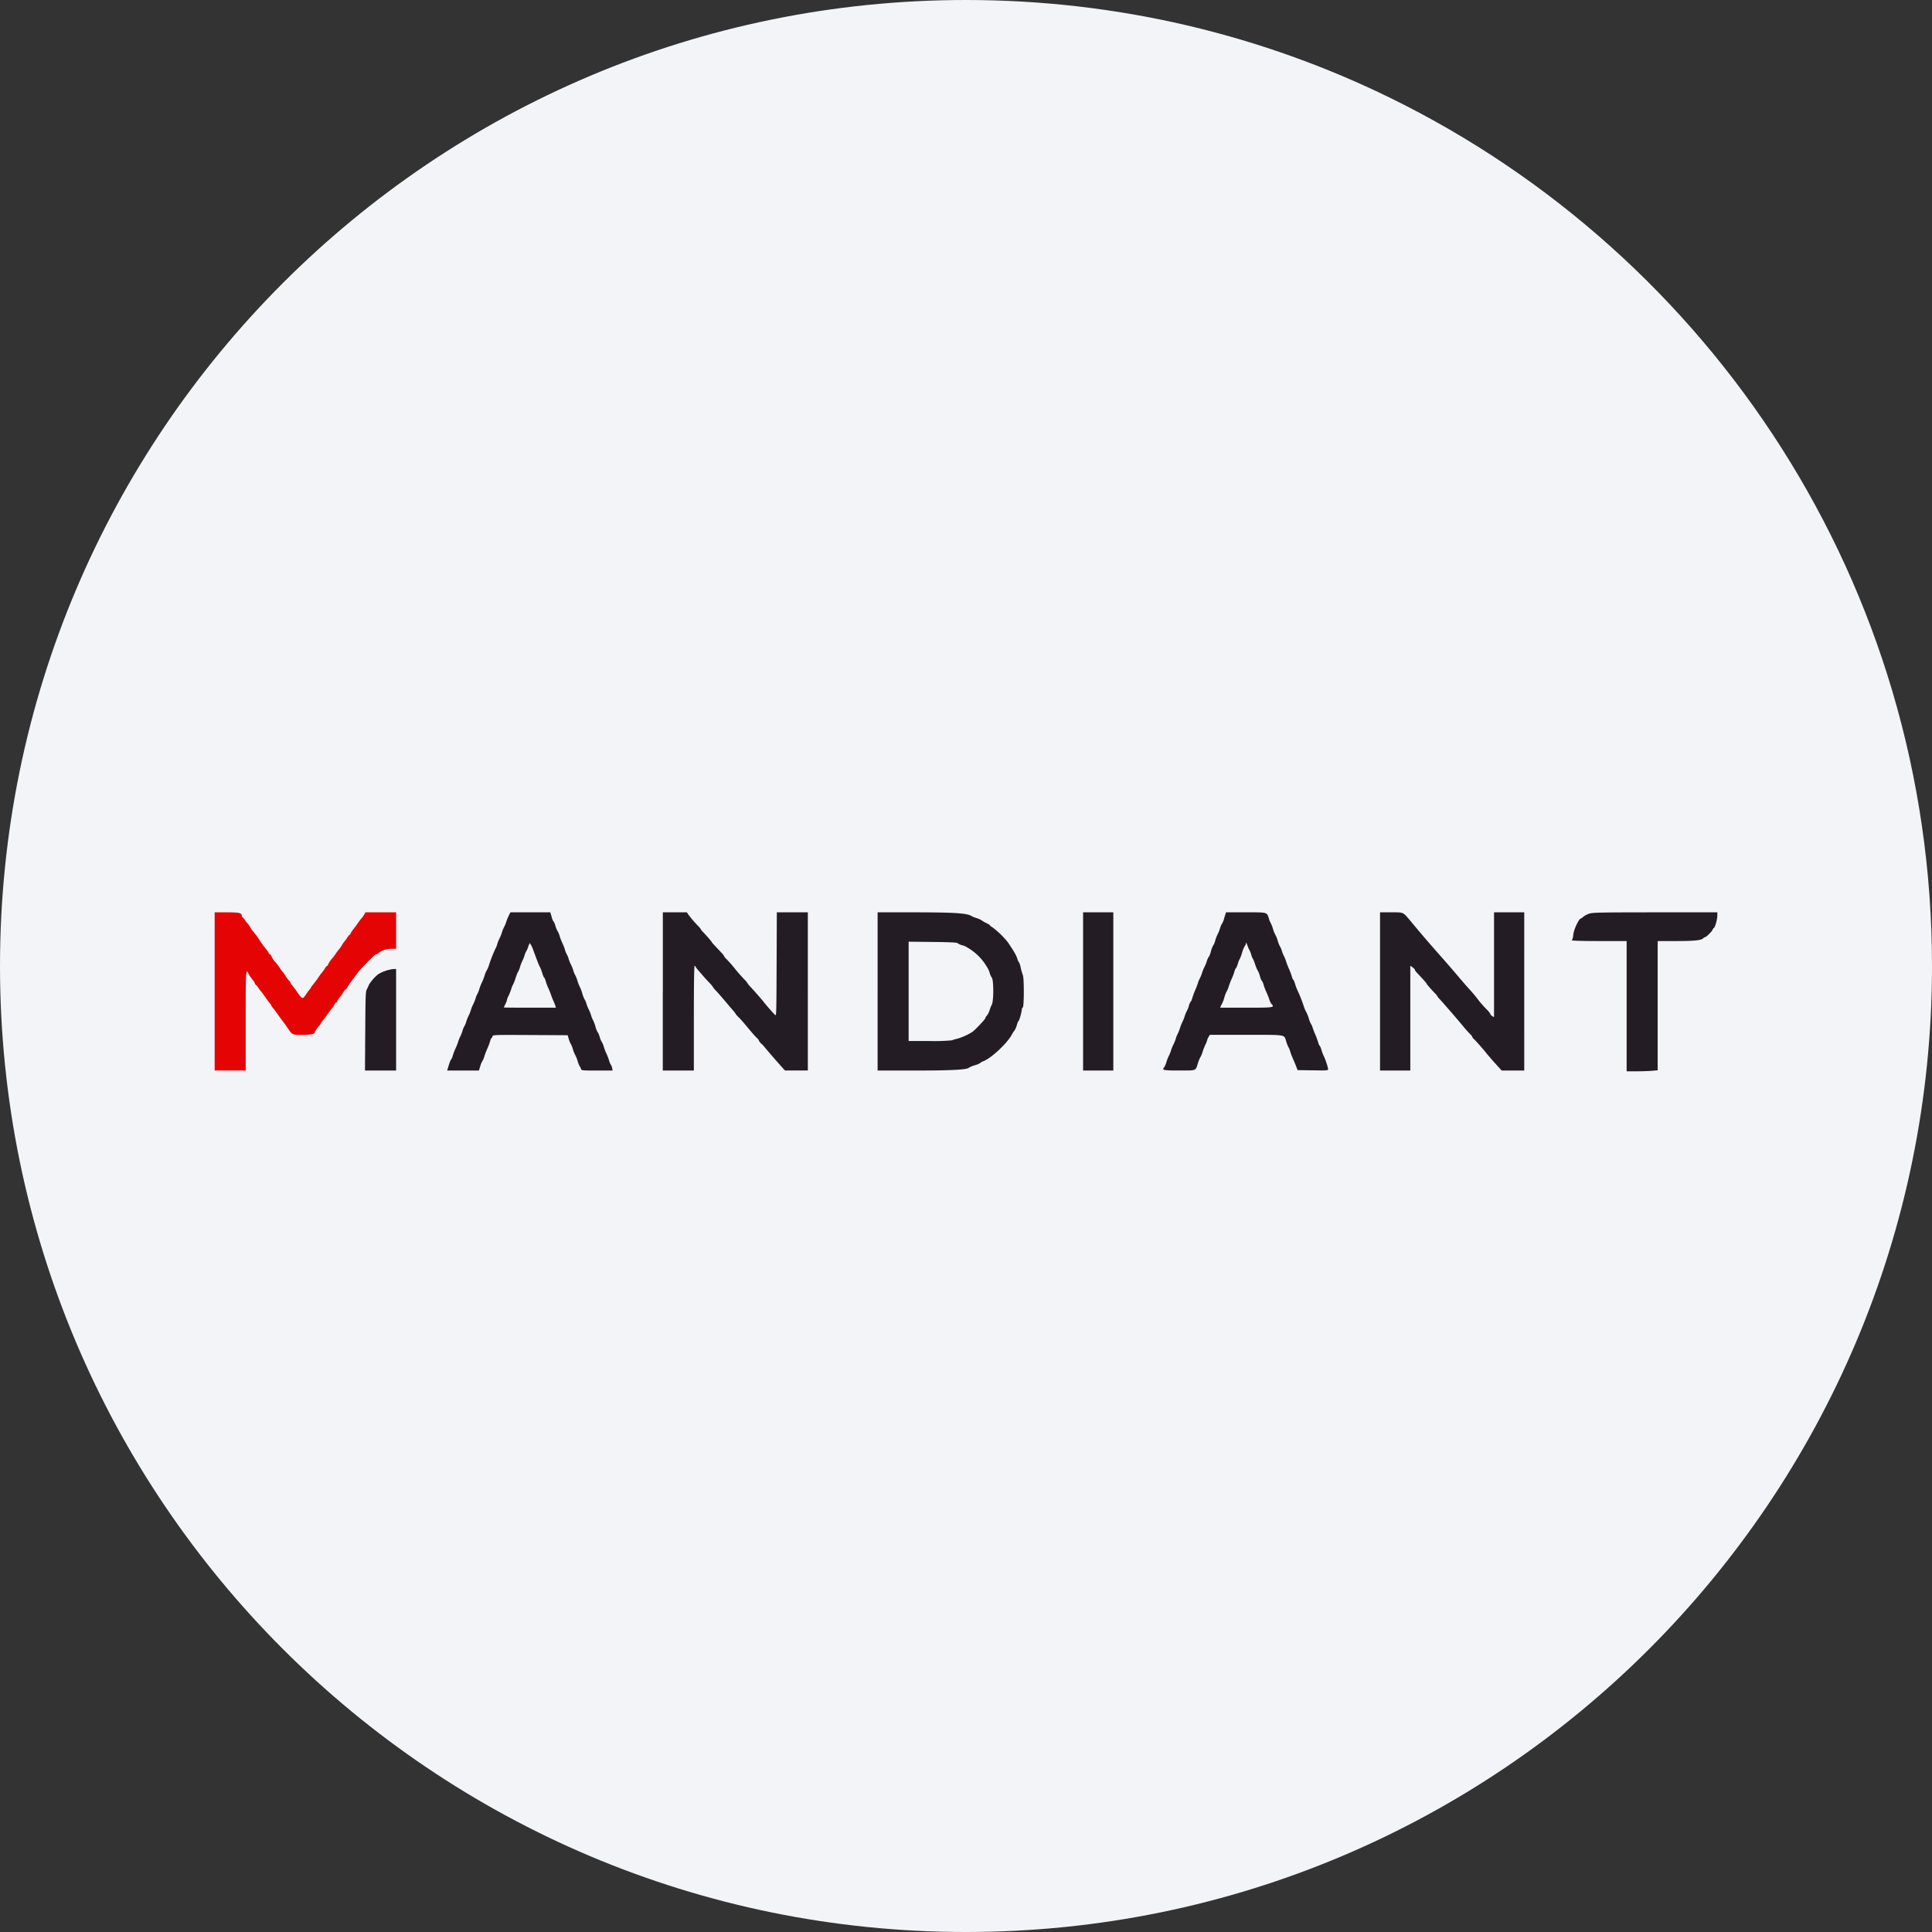 <svg width="36" height="36" fill="none" xmlns="http://www.w3.org/2000/svg"><rect width="100%" height="100%" fill="#333333" stroke="none"/><path d="M18 0c2.837 0 5.52.656 7.907 1.825C31.884 4.753 36 10.895 36 18c0 9.942-8.058 18-18 18-9.94 0-18-8.057-18-18C0 8.06 8.06 0 18 0z" fill="#F2F4F7"/><g fill-rule="evenodd" clip-rule="evenodd"><path d="M4 18.474v1.473h.578v-.924c0-.96.002-.991.056-.872.01.02.04.065.067.098a.27.27 0 0 1 .05.077c0 .01.009.021.019.028.01.006.03.03.044.052a.615.615 0 0 0 .05.068c.014.014.047.06.075.101.028.041.065.092.083.112.018.02.033.042.033.048 0 .006.014.028.032.048.018.02.055.07.083.11.028.04.07.1.094.13.024.03.066.089.094.13.09.133.084.13.28.13.165-.001.226-.014.226-.05a.55.55 0 0 1 .09-.126c.014-.015.025-.032.025-.039 0-.007.015-.029.033-.049.018-.02.058-.073.09-.119.032-.045.07-.096.085-.113a.443.443 0 0 0 .047-.071c.011-.022.027-.04.035-.04.007 0 .014-.007.014-.017 0-.009.021-.043.048-.075a.774.774 0 0 0 .067-.096.18.18 0 0 1 .046-.055c.015-.01.027-.025.027-.032 0-.007.042-.07.094-.14l.12-.16c.013-.02.076-.086.14-.15.16-.16.172-.17.189-.17.008 0 .028-.013.044-.028a.419.419 0 0 1 .244-.074h.079V17h-.573l-.02.039a.405.405 0 0 1-.05.07.95.95 0 0 0-.065.085 3.56 3.56 0 0 1-.09.123.34.34 0 0 0-.055.086c0 .009-.006.016-.013.016-.007 0-.028.024-.046.054a.415.415 0 0 1-.05.069.317.317 0 0 0-.044.063.532.532 0 0 1-.056.082.93.93 0 0 0-.065.086.83.83 0 0 1-.058.078.47.47 0 0 0-.087.13c0 .01-.006.016-.013.016-.007 0-.028.024-.046.054a.671.671 0 0 1-.056.077 1.244 1.244 0 0 0-.072.1 1.71 1.71 0 0 1-.09.12.238.238 0 0 0-.04.056c0 .005-.009.018-.019.029a.922.922 0 0 0-.06.08c-.078.116-.074.117-.189-.047a1.446 1.446 0 0 0-.083-.11c-.014-.015-.025-.032-.025-.04a.145.145 0 0 0-.034-.048.72.72 0 0 1-.068-.093.456.456 0 0 0-.05-.07.357.357 0 0 1-.043-.057.707.707 0 0 0-.087-.116.445.445 0 0 1-.079-.12c-.008-.017-.02-.032-.028-.032-.007 0-.017-.011-.022-.025a.224.224 0 0 0-.04-.061 1.929 1.929 0 0 1-.145-.201 1.248 1.248 0 0 0-.105-.138.55.55 0 0 1-.056-.082.3.3 0 0 0-.044-.064.338.338 0 0 1-.045-.057.226.226 0 0 0-.046-.055c-.01-.007-.018-.02-.018-.03 0-.056-.046-.067-.28-.067H4v1.474z" fill="#E40404"/><path d="M9.48 17.061a1.078 1.078 0 0 0-.048.12.484.484 0 0 1-.036.086.695.695 0 0 0-.044.109.692.692 0 0 1-.043.108.683.683 0 0 0-.043.108.384.384 0 0 1-.035.087 2.449 2.449 0 0 0-.121.31.441.441 0 0 1-.042.095.408.408 0 0 0-.038.094 1.058 1.058 0 0 1-.051.13.91.91 0 0 0-.048.122.376.376 0 0 1-.034.087.39.39 0 0 0-.035.087.707.707 0 0 1-.044.108.686.686 0 0 0-.044.108.692.692 0 0 1-.043.109.686.686 0 0 0-.043.108.357.357 0 0 1-.036.087.365.365 0 0 0-.035.087.734.734 0 0 1-.043.108.57.57 0 0 0-.037.094 1.164 1.164 0 0 1-.052.13.94.94 0 0 0-.05.134c-.012.037-.025.068-.03.068-.008 0-.028.054-.063.17l-.01.033h.592l.026-.084a.349.349 0 0 1 .037-.09.388.388 0 0 0 .04-.095c.015-.047.04-.111.055-.143a.955.955 0 0 0 .048-.127c.01-.037.024-.068.03-.068.005 0 .012-.013.017-.03.007-.028.017-.028.704-.025l.697.004.021.072c.012.04.026.076.032.08a.502.502 0 0 1 .044.108.534.534 0 0 0 .043.108.55.55 0 0 1 .044.109.526.526 0 0 0 .043.108c.006.004.015.022.02.04.01.032.013.033.3.033h.29l-.009-.047c-.005-.025-.014-.05-.02-.054a.326.326 0 0 1-.037-.087.917.917 0 0 0-.047-.123 1.048 1.048 0 0 1-.05-.13.388.388 0 0 0-.04-.094.344.344 0 0 1-.037-.09c-.014-.046-.03-.084-.036-.084a.43.43 0 0 1-.044-.111.665.665 0 0 0-.045-.12.391.391 0 0 1-.035-.086.68.68 0 0 0-.043-.109.704.704 0 0 1-.044-.108.343.343 0 0 0-.037-.087.483.483 0 0 1-.041-.107.702.702 0 0 0-.043-.116.767.767 0 0 1-.046-.116.543.543 0 0 0-.043-.109.361.361 0 0 1-.035-.086.69.69 0 0 0-.044-.109.7.7 0 0 1-.043-.108.39.39 0 0 0-.036-.087.376.376 0 0 1-.034-.086.91.91 0 0 0-.048-.123 1.088 1.088 0 0 1-.05-.13.38.38 0 0 0-.04-.094.35.35 0 0 1-.037-.09c-.014-.046-.03-.084-.036-.084a.278.278 0 0 1-.035-.086L10.254 17H9.51l-.03.061zm2.87 1.413v1.474h.579v-.976c0-.64.005-.975.014-.975.008 0 .015.005.015.011 0 .007.025.04.057.076l.093.108c.02.024.07.078.11.12a.56.56 0 0 1 .072.087c0 .005.02.03.043.053.024.024.093.102.153.173l.166.195a.425.425 0 0 1 .057.073c0 .005.021.03.047.055.05.049.065.066.176.199.12.142.13.153.17.192.022.02.04.044.04.052 0 .009.018.032.04.052.022.02.05.05.062.065.035.044.226.265.308.356l.074.083h.427V17h-.578l-.004.969c-.004.968-.004.969-.032.94a3.744 3.744 0 0 1-.203-.232 1.067 1.067 0 0 0-.058-.07 6.975 6.975 0 0 0-.191-.215.448.448 0 0 1-.061-.075.22.22 0 0 0-.043-.053 3.143 3.143 0 0 1-.18-.203 2.446 2.446 0 0 0-.171-.195.173.173 0 0 1-.04-.05.212.212 0 0 0-.042-.056c-.156-.165-.189-.201-.189-.208 0-.007-.088-.108-.16-.184a.224.224 0 0 1-.042-.053.202.202 0 0 0-.04-.05 2.23 2.23 0 0 1-.194-.225l-.026-.04h-.448v1.474zm4.003 0v1.474h.704c.686 0 .971-.016 1-.055a.571.571 0 0 1 .113-.045.347.347 0 0 0 .104-.046c0-.006.02-.017.042-.025.149-.052.457-.34.545-.51a.342.342 0 0 1 .044-.067.335.335 0 0 0 .042-.099c.013-.043.028-.078.033-.078.012 0 .06-.171.06-.214 0-.016.008-.032.018-.036.025-.008.026-.554.001-.604a.96.96 0 0 1-.04-.14.34.34 0 0 0-.035-.104c-.005 0-.018-.029-.029-.064-.016-.057-.066-.143-.177-.306a1.601 1.601 0 0 0-.295-.283c-.02-.01-.035-.021-.035-.028 0-.006-.031-.026-.069-.044a.514.514 0 0 1-.086-.05.375.375 0 0 0-.094-.042.6.6 0 0 1-.09-.035c-.08-.057-.308-.072-1.052-.073h-.704v1.474zm3.829 0v1.474h.563V17h-.563v1.474zm2.63-1.366a.411.411 0 0 1-.044.109c-.005 0-.021.037-.035.082a.66.66 0 0 1-.045.112.595.595 0 0 0-.043.113c-.013.046-.028.083-.034.083a.438.438 0 0 0-.046.116.438.438 0 0 1-.045.115c-.006 0-.021.034-.034.076a.666.666 0 0 1-.043.105.7.7 0 0 0-.044.108.715.715 0 0 1-.044.108.475.475 0 0 0-.035.087c-.01.032-.032.09-.05.13-.018.04-.041.103-.052.141-.011.038-.024.069-.03.069a.257.257 0 0 0-.036.083.413.413 0 0 1-.035.09.526.526 0 0 0-.042.101.777.777 0 0 1-.043.108.869.869 0 0 0-.046.116.662.662 0 0 1-.043.108.407.407 0 0 0-.034.087.702.702 0 0 1-.044.108.713.713 0 0 0-.044.109.71.71 0 0 1-.044.108.681.681 0 0 0-.042.109.438.438 0 0 1-.038.093c-.054.058-.024.066.273.065.33 0 .305.01.35-.13a.58.58 0 0 1 .046-.116.394.394 0 0 0 .04-.094c.015-.047.04-.113.057-.146a.324.324 0 0 0 .03-.078.2.2 0 0 1 .025-.058l.025-.042h.68c.767 0 .7-.01.744.123a.613.613 0 0 0 .042.108.282.282 0 0 1 .03.072c.01.036.034.098.052.138.017.04.045.104.06.144l.028.072.284.004c.267.004.284.003.284-.022 0-.033-.056-.202-.08-.242a.715.715 0 0 1-.042-.112c-.014-.046-.03-.083-.035-.083-.006 0-.019-.03-.03-.069a1.345 1.345 0 0 0-.052-.14 1.56 1.56 0 0 1-.05-.13.22.22 0 0 0-.029-.065.534.534 0 0 1-.043-.109.59.59 0 0 0-.043-.108.627.627 0 0 1-.047-.108 2.666 2.666 0 0 0-.12-.304.707.707 0 0 1-.042-.112c-.014-.046-.03-.083-.035-.083-.006 0-.019-.03-.03-.069a.982.982 0 0 0-.047-.126 1.38 1.38 0 0 1-.056-.143.596.596 0 0 0-.04-.101.527.527 0 0 1-.039-.096.361.361 0 0 0-.036-.086.54.54 0 0 1-.043-.109.547.547 0 0 0-.043-.108.537.537 0 0 1-.044-.108.597.597 0 0 0-.042-.109.374.374 0 0 1-.034-.083c-.04-.125-.018-.119-.433-.119h-.367l-.034.108zm2.903 1.366v1.474h.564v-1.953l.043.03c.024.018.043.039.043.047 0 .009.02.036.043.06.114.12.174.188.174.196 0 .009.082.104.16.184a.243.243 0 0 1 .042.052c0 .005.018.028.04.051.069.073.353.402.459.531.032.039.079.09.104.116.026.024.047.051.047.059s.015.028.033.044c.034.03.163.176.217.244.016.021.043.054.06.072l.07.082.105.116.063.069h.42V17h-.563v1.952l-.03-.016a.091.091 0 0 1-.038-.04.287.287 0 0 0-.05-.068 2.253 2.253 0 0 1-.174-.194 2.23 2.23 0 0 0-.163-.196 9.126 9.126 0 0 1-.212-.244 22.847 22.847 0 0 0-.288-.333 25.123 25.123 0 0 1-.605-.704c-.14-.166-.12-.157-.356-.157h-.208v1.474zm3.893-1.448a.37.37 0 0 0-.107.058.142.142 0 0 1-.045.032c-.034 0-.13.203-.139.294-.005.053-.014.096-.022.096-.007 0-.009.006-.004.014.006.01.193.015.514.015h.505v2.427h.191c.105 0 .235-.005.289-.01l.098-.009v-2.408h.337c.347 0 .471-.013.51-.05.012-.013.03-.023.038-.023.022 0 .14-.12.14-.141 0-.009.01-.021.021-.028.025-.014.066-.161.066-.238V17h-1.16c-1.065.001-1.165.003-1.232.026zm-11.77.546a.283.283 0 0 0 .093.042.26.26 0 0 1 .083.035.999.999 0 0 1 .38.375.39.39 0 0 1 .047.103.317.317 0 0 0 .037.087c.04.027.04.46 0 .512a.55.55 0 0 0-.037.095.326.326 0 0 1-.053.105c-.015.014-.027.035-.027.045 0 .018-.175.205-.238.254a1.082 1.082 0 0 1-.286.13.604.604 0 0 0-.1.03 3.52 3.52 0 0 1-.416.013h-.39v-1.851l.448.005c.305.003.452.01.459.02zm5.442.128a.47.47 0 0 1 .037.095.255.255 0 0 0 .03.072.563.563 0 0 1 .041.105c.018.053.038.1.044.104a.447.447 0 0 1 .044.109.334.334 0 0 0 .041.1c.006 0 .02.032.03.07.01.037.034.097.051.133.017.036.04.095.052.13a.286.286 0 0 0 .038.084c.07.073.055.075-.466.075h-.485l.01-.032a.565.565 0 0 0 .066-.155.582.582 0 0 1 .045-.117.413.413 0 0 0 .038-.094c.016-.047.041-.112.056-.144A.967.967 0 0 0 23 18.11c.01-.038.024-.069.03-.069.005 0 .021-.037.035-.083a.395.395 0 0 1 .036-.09.63.63 0 0 0 .043-.116.544.544 0 0 1 .053-.127.09.09 0 0 0 .02-.05c0-.02.009-.008.023.032.012.035.03.078.04.094zm-13.386-.093a.642.642 0 0 1 .047.108c.078.213.103.276.12.304.01.016.029.066.043.112.013.045.03.083.035.083.005 0 .018.03.03.068.01.038.031.095.047.127.015.032.037.087.05.123.011.035.033.09.047.122a.828.828 0 0 1 .036.09l.01.033h-.485c-.267 0-.485-.002-.485-.004 0-.003.013-.032.029-.065a.308.308 0 0 0 .029-.078c0-.01.012-.042.027-.07.014-.027.038-.086.052-.13a.414.414 0 0 1 .035-.086.688.688 0 0 0 .045-.116c.02-.06.04-.112.046-.116a.436.436 0 0 0 .04-.1.643.643 0 0 1 .042-.108.54.54 0 0 0 .038-.095.36.36 0 0 1 .036-.087.37.37 0 0 0 .036-.086c.015-.044.03-.07.034-.058a.072.072 0 0 0 .016.029zm-2.72.487a.585.585 0 0 0-.127.06.758.758 0 0 0-.173.197.764.764 0 0 1-.04.087c-.021.038-.024.125-.028.776l-.005.734h.58v-1.893l-.054.002a.666.666 0 0 0-.153.037z" fill="#241C24"/></g></svg>